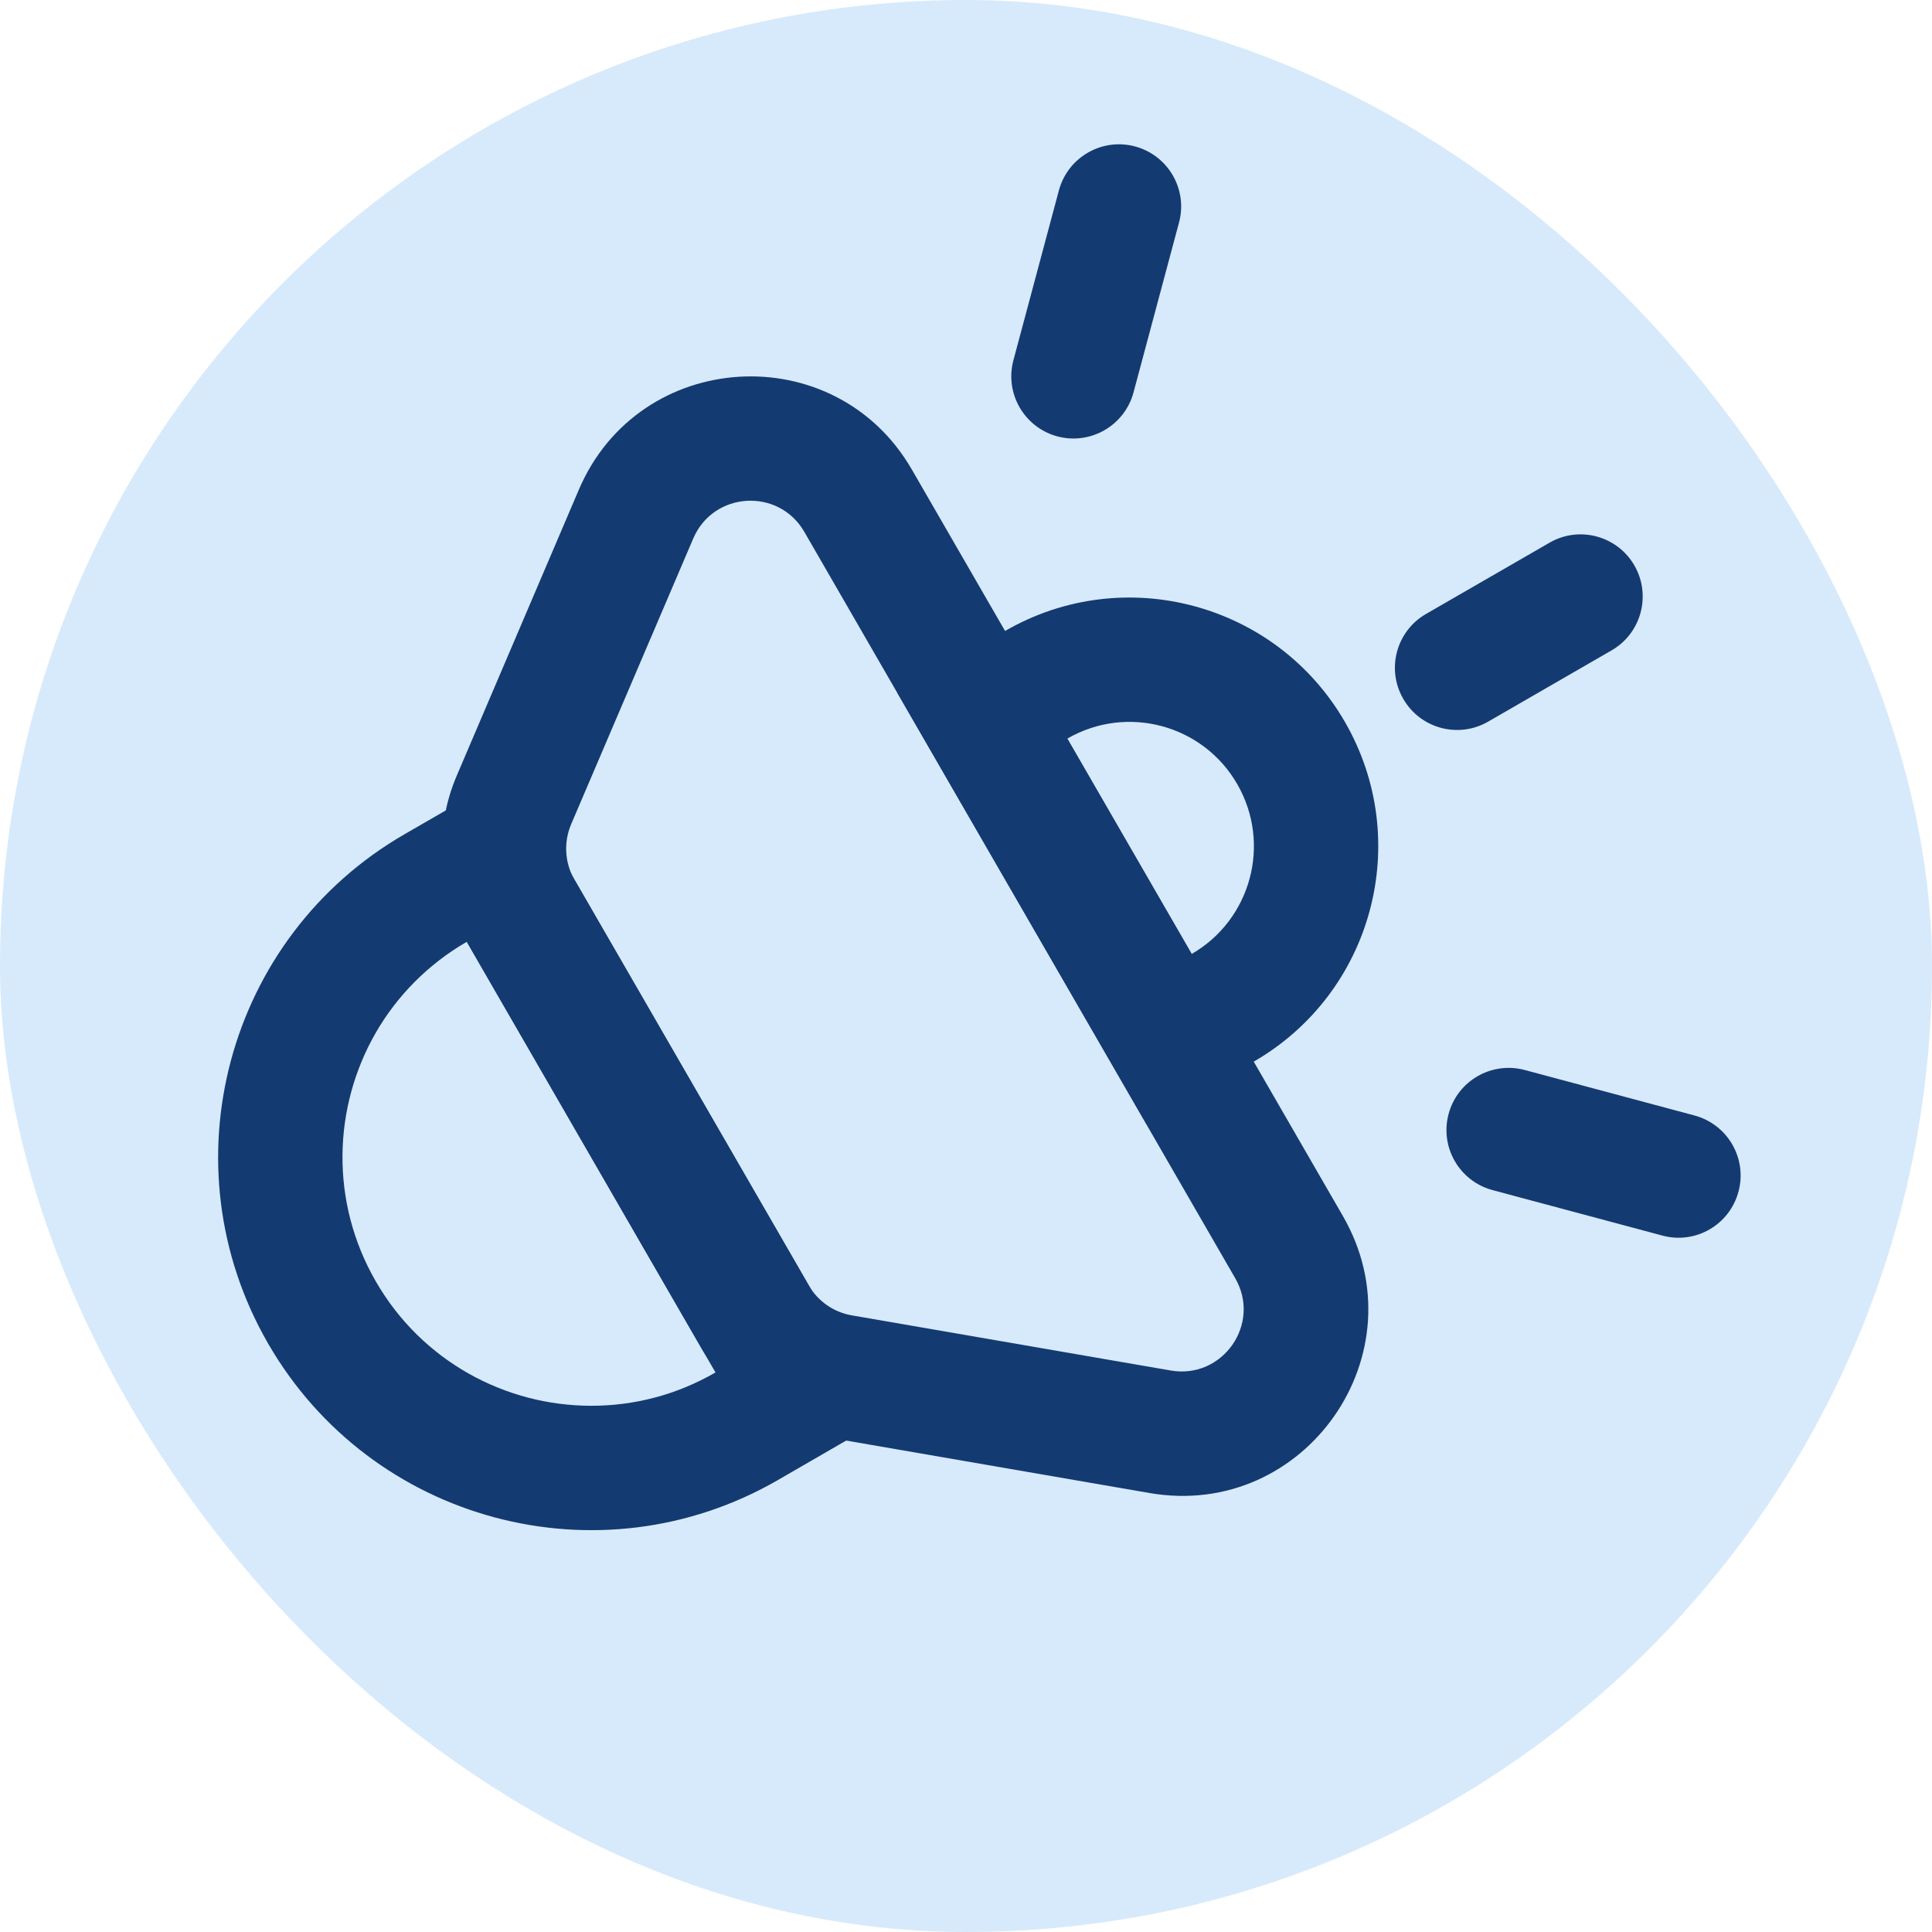 <svg width="24" height="24" viewBox="0 0 24 24" fill="none" xmlns="http://www.w3.org/2000/svg">
<rect width="24" height="24" rx="12" fill="#D7EAFB"/>
<path fill-rule="evenodd" clip-rule="evenodd" d="M11.328 5.834L16.682 15.106C17.664 16.807 16.216 18.881 14.281 18.547L10.319 17.862C9.641 17.745 9.051 17.333 8.707 16.738L5.799 11.701C5.434 11.069 5.388 10.303 5.675 9.633L7.191 6.082C7.941 4.327 10.374 4.181 11.328 5.834ZM10.045 15.965C10.159 16.164 10.356 16.301 10.582 16.34L14.544 17.025C15.189 17.136 15.672 16.445 15.344 15.878L9.991 6.606C9.672 6.055 8.862 6.104 8.612 6.689L7.095 10.239C7 10.463 7.015 10.718 7.136 10.929L10.045 15.965Z" fill="#143A72"/>
<path fill-rule="evenodd" clip-rule="evenodd" d="M10.998 17.614L9.661 18.387C7.444 19.666 4.611 18.907 3.331 16.691C2.052 14.475 2.811 11.641 5.027 10.362L6.365 9.59L10.998 17.614ZM4.668 12.829C4.136 13.754 4.097 14.928 4.669 15.919C5.24 16.909 6.277 17.463 7.344 17.463C7.869 17.464 8.401 17.331 8.888 17.049L5.799 11.699C5.312 11.981 4.93 12.375 4.668 12.829Z" fill="#143A72"/>
<path fill-rule="evenodd" clip-rule="evenodd" d="M11.149 8.609L12.487 7.837C13.964 6.984 15.854 7.491 16.707 8.968C17.56 10.445 17.053 12.334 15.576 13.187L14.239 13.959L11.149 8.609ZM14.804 11.85L13.259 9.175C13.998 8.748 14.943 9.001 15.369 9.74C15.796 10.479 15.543 11.423 14.804 11.85Z" fill="#143A72"/>
<path fill-rule="evenodd" clip-rule="evenodd" d="M14.1 1.819C14.512 1.93 14.757 2.353 14.646 2.765L14.081 4.875C13.97 5.287 13.547 5.531 13.135 5.421C12.723 5.31 12.479 4.887 12.589 4.475L13.154 2.365C13.265 1.953 13.688 1.709 14.1 1.819Z" fill="#143A72"/>
<path fill-rule="evenodd" clip-rule="evenodd" d="M21.596 14.803C21.486 15.215 21.063 15.46 20.651 15.349L18.541 14.784C18.129 14.673 17.884 14.25 17.995 13.838C18.105 13.426 18.529 13.182 18.941 13.292L21.05 13.857C21.462 13.968 21.707 14.391 21.596 14.803Z" fill="#143A72"/>
<path fill-rule="evenodd" clip-rule="evenodd" d="M20.303 7.024C20.516 7.394 20.389 7.866 20.02 8.079L18.487 8.964C18.117 9.178 17.645 9.051 17.432 8.682C17.218 8.312 17.345 7.84 17.714 7.627L19.248 6.742C19.617 6.528 20.089 6.655 20.303 7.024Z" fill="#143A72"/>
</svg>
